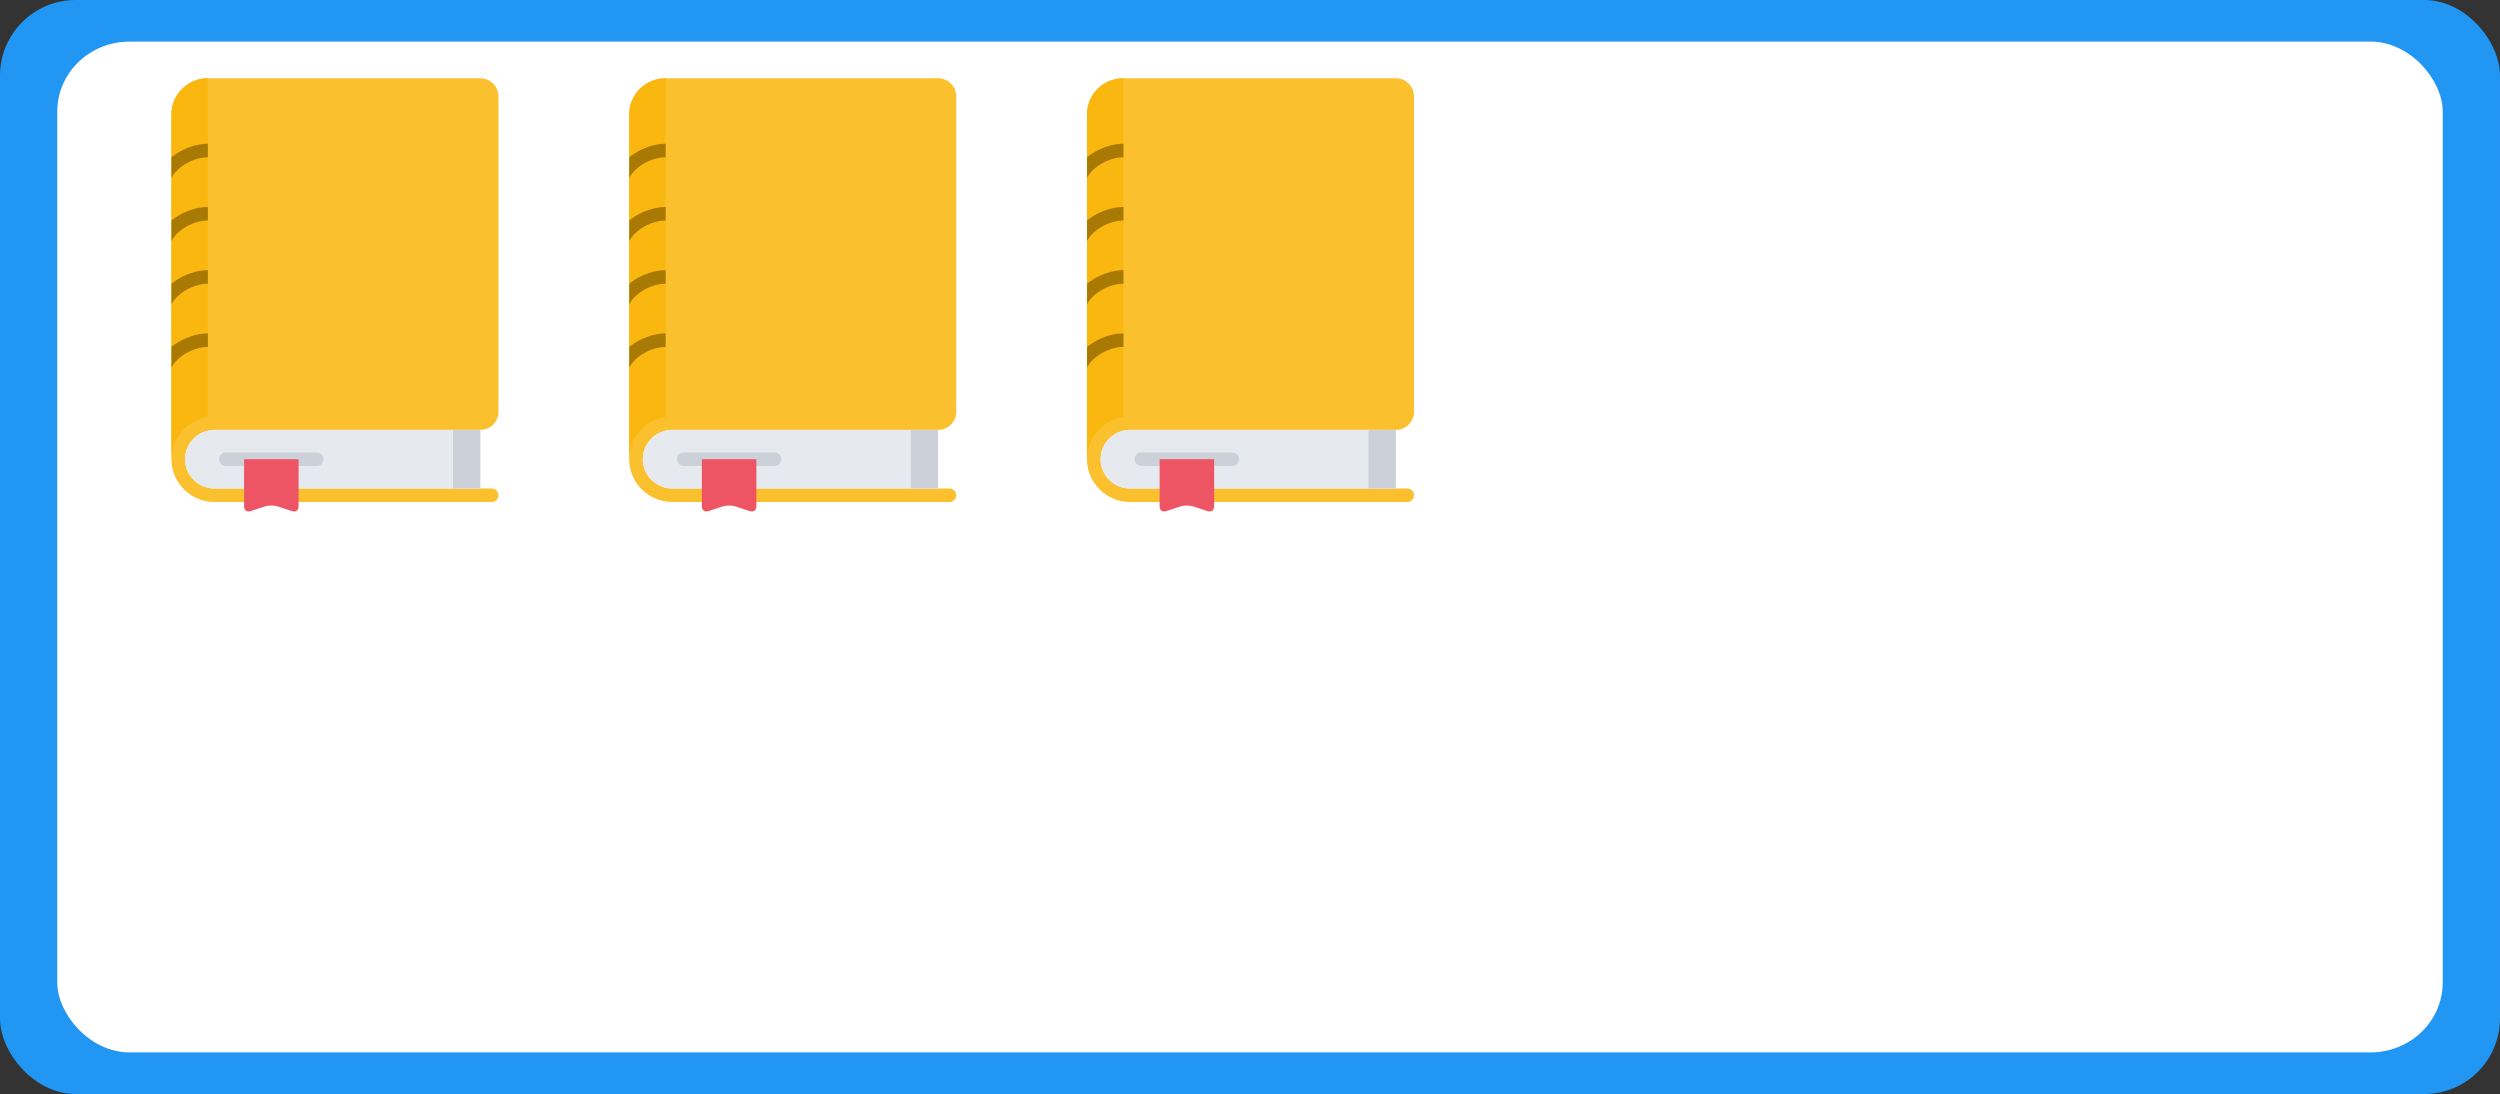 <?xml version="1.0" encoding="UTF-8"?>
<!-- Created with Inkscape (http://www.inkscape.org/) -->
<svg width="1170" height="512" version="1.1" viewBox="0 0 309.562 135.467" xmlns="http://www.w3.org/2000/svg" xmlns:cc="http://creativecommons.org/ns#" xmlns:dc="http://purl.org/dc/elements/1.1/" xmlns:rdf="http://www.w3.org/1999/02/22-rdf-syntax-ns#">
 <rect x="0" y="0" width="309.562" height="135.467" fill="#333333" stroke="none"/>
 <g transform="translate(44.779,7.555)">
  <g transform="translate(-1223.452,400.572)">
   <rect x="1178.672" y="-408.127" width="309.562" height="135.467" rx="9.369" ry="9.369" fill="#2196f3"/>
   <rect x="1185.763" y="-402.974" width="295.38" height="125.16" rx="8.94" ry="8.657" fill="#fff"/>
  </g>
  <g transform="matrix(.399 0 0 .396 -75.035 4.035)">
   <g stroke-width=".265">
    <path d="m142.414 105.158h82.464c3.115 0 5.639-2.523 5.639-5.639v-98.677c0-3.118-2.523-5.639-5.639-5.639h-84.578c-6.228 0-11.277 5.049-11.277 11.277v107.84c0 7.384 6.007 13.392 13.392 13.392h85.988c1.168 0 2.115-0.947 2.115-2.115s-0.946-2.115-2.115-2.115h-85.988c-5.052 0-9.163-4.11-9.163-9.163 0-5.053 4.11-9.163 9.163-9.163z" fill="#fbc02d"/>
    <path d="m140.3 101.098v-105.894c-6.228 0-11.277 5.049-11.277 11.277v107.84c0-6.665 4.894-12.206 11.277-13.223z" fill="#fab70f"/>
    <path d="m142.414 105.158c-5.052 0-9.163 4.11-9.163 9.163 0 5.052 4.11 9.163 9.163 9.163h82.464v-18.325z" fill="#e6e9ed"/>
   </g>
   <g transform="matrix(.265 0 0 .265 112.036 -4.796)" fill="#a97a03">
    <path d="m106.822 77.252c-13.346 0-28.387 5.257-40.233 14.062-0.82 0.609-1.615 1.23-2.389 1.859v24.322c7.006-13.687 26.547-24.261 42.622-24.261v-7.992z"/>
    <path d="m106.822 151.851c-13.348 0-28.388 5.255-40.233 14.058-0.82 0.609-1.615 1.23-2.389 1.859v24.327c7.006-13.687 26.547-24.261 42.622-24.261v-7.992z"/>
    <path d="m106.822 226.44c-13.346 0-28.387 5.257-40.233 14.062-0.82 0.609-1.615 1.23-2.389 1.859v24.322c7.006-13.687 26.547-24.261 42.622-24.261v-7.992z"/>
    <path d="m106.822 301.029c-13.346 0-28.387 5.257-40.233 14.062-0.82 0.609-1.615 1.23-2.389 1.859v24.322c7.006-13.687 26.547-24.261 42.622-24.261v-7.992z"/>
   </g>
   <g stroke-width=".265">
    <path d="m174.131 116.436h-28.192c-1.168 0-2.115-0.947-2.115-2.115s0.946-2.115 2.115-2.115h28.192c1.168 0 2.115 0.946 2.115 2.115 0 1.168-0.947 2.115-2.115 2.115z" fill="#ccd1d9"/>
    <path d="m168.492 123.484v4.229 1.41c0 1.163-0.903 1.813-2.006 1.446l-4.446-1.482c-1.103-0.368-2.909-0.368-4.012 0l-4.446 1.482c-1.103 0.368-2.006-0.283-2.006-1.446v-1.407-13.394h14.801c1.163 0 2.115 5.3e-4 2.115 1e-3v2.116z" fill="#ed5565"/>
    <rect x="216.42" y="105.157" width="8.459" height="18.325" fill="#ccd1d9"/>
   </g>
  </g>
  <g transform="matrix(.399 0 0 .396 -18.35 4.035)">
   <g stroke-width=".265">
    <path d="m142.414 105.158h82.464c3.115 0 5.639-2.523 5.639-5.639v-98.677c0-3.118-2.523-5.639-5.639-5.639h-84.578c-6.228 0-11.277 5.049-11.277 11.277v107.84c0 7.384 6.007 13.392 13.392 13.392h85.988c1.168 0 2.115-0.947 2.115-2.115s-0.946-2.115-2.115-2.115h-85.988c-5.052 0-9.163-4.11-9.163-9.163 0-5.053 4.11-9.163 9.163-9.163z" fill="#fbc02d"/>
    <path d="m140.3 101.098v-105.894c-6.228 0-11.277 5.049-11.277 11.277v107.84c0-6.665 4.894-12.206 11.277-13.223z" fill="#fab70f"/>
    <path d="m142.414 105.158c-5.052 0-9.163 4.11-9.163 9.163 0 5.052 4.11 9.163 9.163 9.163h82.464v-18.325z" fill="#e6e9ed"/>
   </g>
   <g transform="matrix(.265 0 0 .265 112.036 -4.796)" fill="#a97a03">
    <path d="m106.822 77.252c-13.346 0-28.387 5.257-40.233 14.062-0.82 0.609-1.615 1.23-2.389 1.859v24.322c7.006-13.687 26.547-24.261 42.622-24.261v-7.992z"/>
    <path d="m106.822 151.851c-13.348 0-28.388 5.255-40.233 14.058-0.82 0.609-1.615 1.23-2.389 1.859v24.327c7.006-13.687 26.547-24.261 42.622-24.261v-7.992z"/>
    <path d="m106.822 226.44c-13.346 0-28.387 5.257-40.233 14.062-0.82 0.609-1.615 1.23-2.389 1.859v24.322c7.006-13.687 26.547-24.261 42.622-24.261v-7.992z"/>
    <path d="m106.822 301.029c-13.346 0-28.387 5.257-40.233 14.062-0.82 0.609-1.615 1.23-2.389 1.859v24.322c7.006-13.687 26.547-24.261 42.622-24.261v-7.992z"/>
   </g>
   <g stroke-width=".265">
    <path d="m174.131 116.436h-28.192c-1.168 0-2.115-0.947-2.115-2.115s0.946-2.115 2.115-2.115h28.192c1.168 0 2.115 0.946 2.115 2.115 0 1.168-0.947 2.115-2.115 2.115z" fill="#ccd1d9"/>
    <path d="m168.492 123.484v4.229 1.41c0 1.163-0.903 1.813-2.006 1.446l-4.446-1.482c-1.103-0.368-2.909-0.368-4.012 0l-4.446 1.482c-1.103 0.368-2.006-0.283-2.006-1.446v-1.407-13.394h14.801c1.163 0 2.115 5.3e-4 2.115 1e-3v2.116z" fill="#ed5565"/>
    <rect x="216.42" y="105.157" width="8.459" height="18.325" fill="#ccd1d9"/>
   </g>
  </g>
  <g transform="matrix(.399 0 0 .396 38.334 4.035)">
   <g stroke-width=".265">
    <path d="m142.414 105.158h82.464c3.115 0 5.639-2.523 5.639-5.639v-98.677c0-3.118-2.523-5.639-5.639-5.639h-84.578c-6.228 0-11.277 5.049-11.277 11.277v107.84c0 7.384 6.007 13.392 13.392 13.392h85.988c1.168 0 2.115-0.947 2.115-2.115s-0.946-2.115-2.115-2.115h-85.988c-5.052 0-9.163-4.11-9.163-9.163 0-5.053 4.11-9.163 9.163-9.163z" fill="#fbc02d"/>
    <path d="m140.3 101.098v-105.894c-6.228 0-11.277 5.049-11.277 11.277v107.84c0-6.665 4.894-12.206 11.277-13.223z" fill="#fab70f"/>
    <path d="m142.414 105.158c-5.052 0-9.163 4.11-9.163 9.163 0 5.052 4.11 9.163 9.163 9.163h82.464v-18.325z" fill="#e6e9ed"/>
   </g>
   <g transform="matrix(.265 0 0 .265 112.036 -4.796)" fill="#a97a03">
    <path d="m106.822 77.252c-13.346 0-28.387 5.257-40.233 14.062-0.82 0.609-1.615 1.23-2.389 1.859v24.322c7.006-13.687 26.547-24.261 42.622-24.261v-7.992z"/>
    <path d="m106.822 151.851c-13.348 0-28.388 5.255-40.233 14.058-0.82 0.609-1.615 1.23-2.389 1.859v24.327c7.006-13.687 26.547-24.261 42.622-24.261v-7.992z"/>
    <path d="m106.822 226.44c-13.346 0-28.387 5.257-40.233 14.062-0.82 0.609-1.615 1.23-2.389 1.859v24.322c7.006-13.687 26.547-24.261 42.622-24.261v-7.992z"/>
    <path d="m106.822 301.029c-13.346 0-28.387 5.257-40.233 14.062-0.82 0.609-1.615 1.23-2.389 1.859v24.322c7.006-13.687 26.547-24.261 42.622-24.261v-7.992z"/>
   </g>
   <g stroke-width=".265">
    <path d="m174.131 116.436h-28.192c-1.168 0-2.115-0.947-2.115-2.115s0.946-2.115 2.115-2.115h28.192c1.168 0 2.115 0.946 2.115 2.115 0 1.168-0.947 2.115-2.115 2.115z" fill="#ccd1d9"/>
    <path d="m168.492 123.484v4.229 1.41c0 1.163-0.903 1.813-2.006 1.446l-4.446-1.482c-1.103-0.368-2.909-0.368-4.012 0l-4.446 1.482c-1.103 0.368-2.006-0.283-2.006-1.446v-1.407-13.394h14.801c1.163 0 2.115 5.3e-4 2.115 1e-3v2.116z" fill="#ed5565"/>
    <rect x="216.42" y="105.157" width="8.459" height="18.325" fill="#ccd1d9"/>
   </g>
  </g>
 </g>
</svg>
